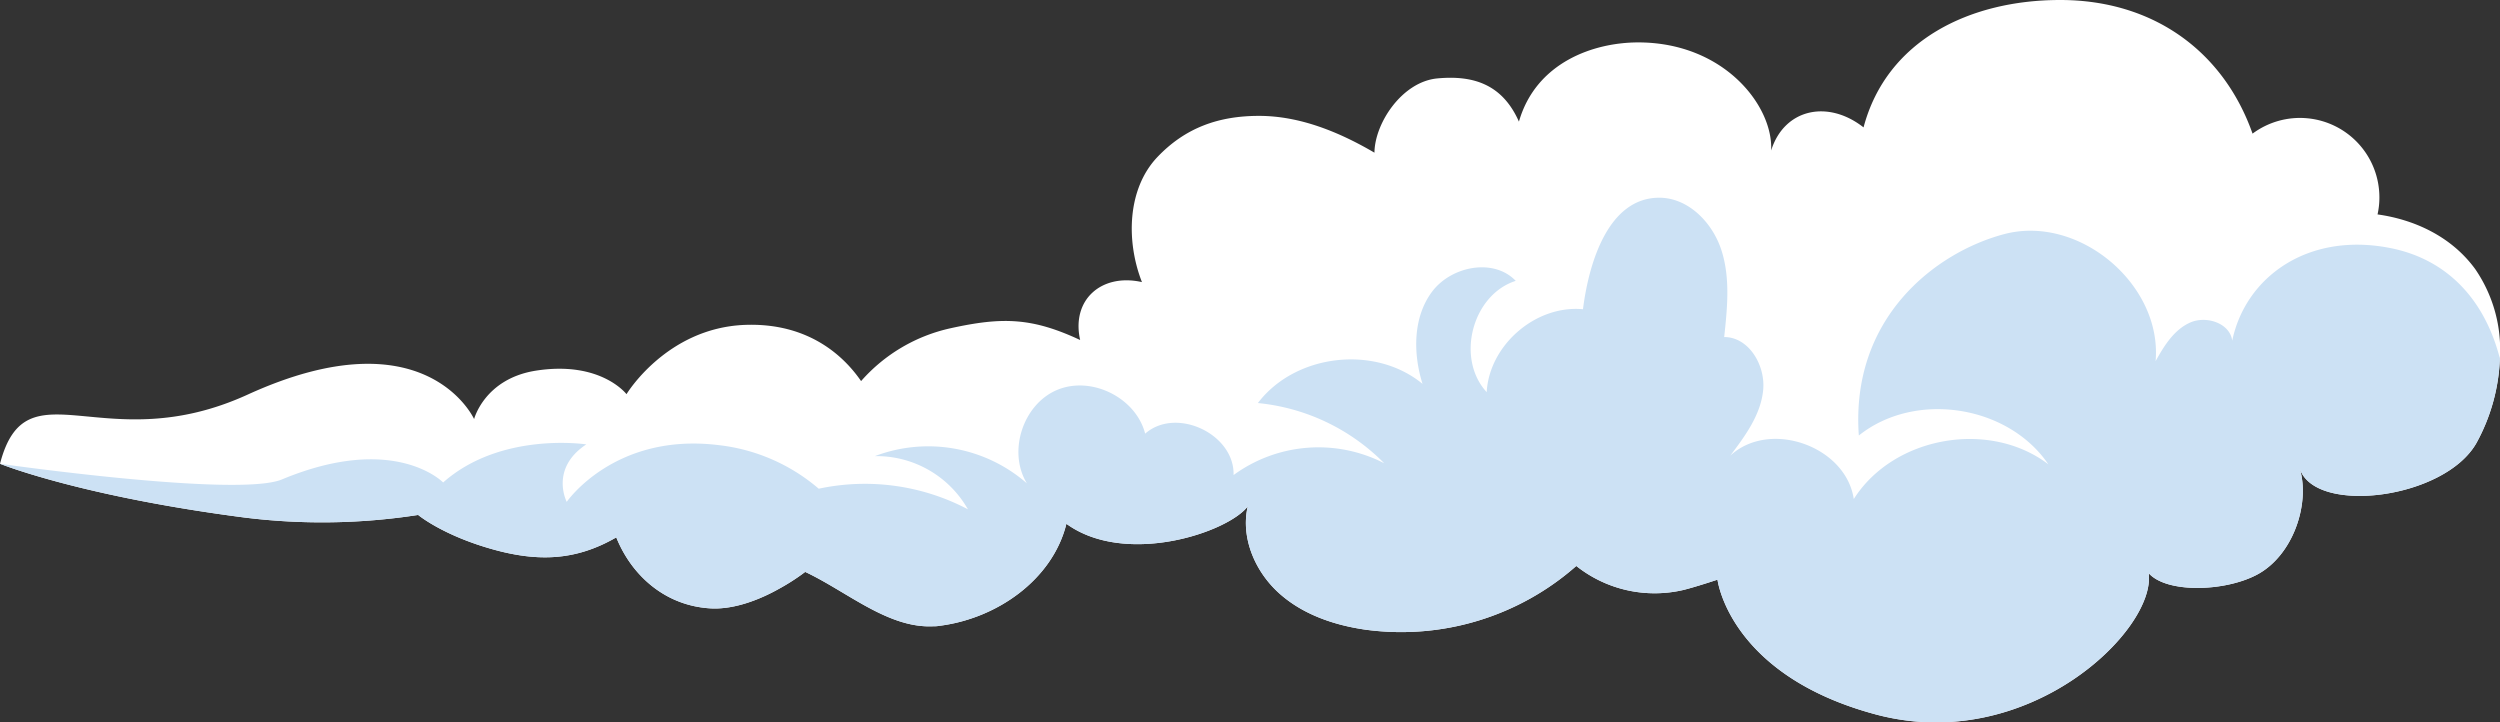 <svg xmlns="http://www.w3.org/2000/svg" viewBox="0 0 445.05 128.59"><rect x="0" y="0" width="445.05" height="128.59" fill="#333333" stroke="none"/><defs><style>.cls-1{fill:#fff;}.cls-2{fill:#cce1f4;}</style></defs><g id="Layer_2" data-name="Layer 2"><g id="OBJECTS"><path class="cls-1" d="M440.65,47.92c-4.31-5.92-11-8.86-17.4-9.75a13.77,13.77,0,0,0,.33-3A14.14,14.14,0,0,0,401,23.79C395.83,9.14,383.35,0,366.75,0c-16.13,0-30.91,7.2-35,22.68-6.36-5-14.12-3.31-16.45,4.11.4-7.89-8.35-19.24-23.67-19.24-7.89,0-18.18,3.52-21.23,14.1-3-6.76-8.26-8.27-14.52-7.69s-11.15,7.94-11.2,13.22c-6.25-3.66-13.22-6.53-20.47-6.55S211,22.73,206,28c-5.36,5.69-5.54,15-2.71,22.22-7.17-1.62-12.62,3.13-11,10.31-8.57-4-13.83-4.13-23.05-2.1a29.69,29.69,0,0,0-15.95,9.41c-2.93-4.26-9.21-10.46-20.76-10-13.92.58-21,12.33-21,12.33S106.93,64.14,95.3,66c-9.06,1.48-10.9,8.6-10.9,8.6s-8.54-18.82-40.23-4.39C18.45,82,4.72,64.46,0,82.56H0c.44.18,14.72,5.84,43.67,9.59a111.48,111.48,0,0,0,30.71-.47h.07s4.8,4,14.66,6.48c7.1,1.75,13.56,1.58,20.6-2.5,2.71,6.75,8.65,12.15,16.73,12.64,4.34.26,9-1.66,12.25-3.49a37.43,37.43,0,0,0,4.65-3c7.44,3.49,14.75,10.07,22.79,9.68.33,0,.66,0,1-.07,10.23-1.24,20.23-8.16,22.71-18.17,10.54,7.63,28.71,1.55,32.28-3.1-1.27,5.55,1.27,11.51,5.47,15.35s9.83,5.78,15.46,6.59a47.14,47.14,0,0,0,37.56-11.34,22.44,22.44,0,0,0,19,4.29c2.06-.49,6.14-1.85,6.14-1.85s2.05,17,28.2,24c27,7.2,49.89-15,48.56-25.15,3.2,3.58,13.43,3.31,19.19.31,6.54-3.4,9.61-12.75,7.68-19,2.59,8.37,25.84,5.57,31.5-4.53a33.8,33.8,0,0,0,4.15-15A25.32,25.32,0,0,0,440.65,47.92Z"/><path class="cls-2" d="M425.48,44.15c-14.71-2.89-25.75,5.22-28.1,16.5-.4-3.11-4.58-4.5-7.46-3.24s-4.66,4.14-6.18,6.88c1.19-13.68-13.7-26.16-27-22.6-12.34,3.3-27.33,15-25.83,35.84,10-8,26.57-5.44,33.74,5.13-10.49-8-27.56-5-34.64,6.18-1.41-9.44-15-14.22-22-7.71,2.67-3.53,5.44-7.29,5.87-11.68S311.35,60,306.94,60c.56-5.18,1.11-10.55-.51-15.51s-6-9.4-11.24-9.29c-8.75.16-12.29,11.18-13.39,19.85-8.39-.79-16.67,6.35-17.14,14.76-5.54-6-2.58-17.33,5.17-19.81-3.95-4.13-11.51-2.61-14.91,1.95s-3.38,11-1.68,16.39c-8.48-7-22.66-5.35-29.31,3.41a36.62,36.62,0,0,1,22.49,10.72,25.6,25.6,0,0,0-26.82,2.1c.2-7.33-10.25-12.21-15.74-7.37-1.64-6.41-9.56-10.34-15.66-7.79s-8.84,11-5.39,16.64a26.7,26.7,0,0,0-27.06-4.85,18.71,18.71,0,0,1,16.56,9.47A39.31,39.31,0,0,0,145.75,87a33.05,33.05,0,0,0-17.91-7.77C109.37,77,100.89,89.34,100.89,89.34s-3.07-5.89,3.48-10.23c0,0-15.2-2.33-25.48,6.78,0,0-8.62-8.91-28.7-.54C42.36,88.61,0,82.56,0,82.56H0c.44.18,14.72,5.84,43.67,9.59a111.48,111.48,0,0,0,30.71-.47h.07s4.8,4,14.66,6.48c7.1,1.75,13.56,1.58,20.6-2.5,2.71,6.75,8.65,12.15,16.73,12.64,4.34.26,9-1.66,12.25-3.49a37.43,37.43,0,0,0,4.65-3c7.44,3.49,14.75,10.07,22.79,9.68.33,0,.66,0,1-.07,10.23-1.24,20.23-8.16,22.71-18.17,10.54,7.63,28.71,1.55,32.28-3.1-1.27,5.55,1.27,11.51,5.47,15.35s9.83,5.78,15.46,6.59a47.14,47.14,0,0,0,37.56-11.34,22.44,22.44,0,0,0,19,4.29c2.06-.49,6.14-1.85,6.14-1.85s2.05,17,28.2,24c27,7.2,49.89-15,48.56-25.15,3.2,3.58,13.43,3.31,19.19.31,6.54-3.4,9.61-12.75,7.68-19,2.59,8.37,25.84,5.57,31.5-4.53a33.8,33.8,0,0,0,4.15-15C442.19,52.85,435.23,46.06,425.48,44.15Z"/></g></g></svg>
